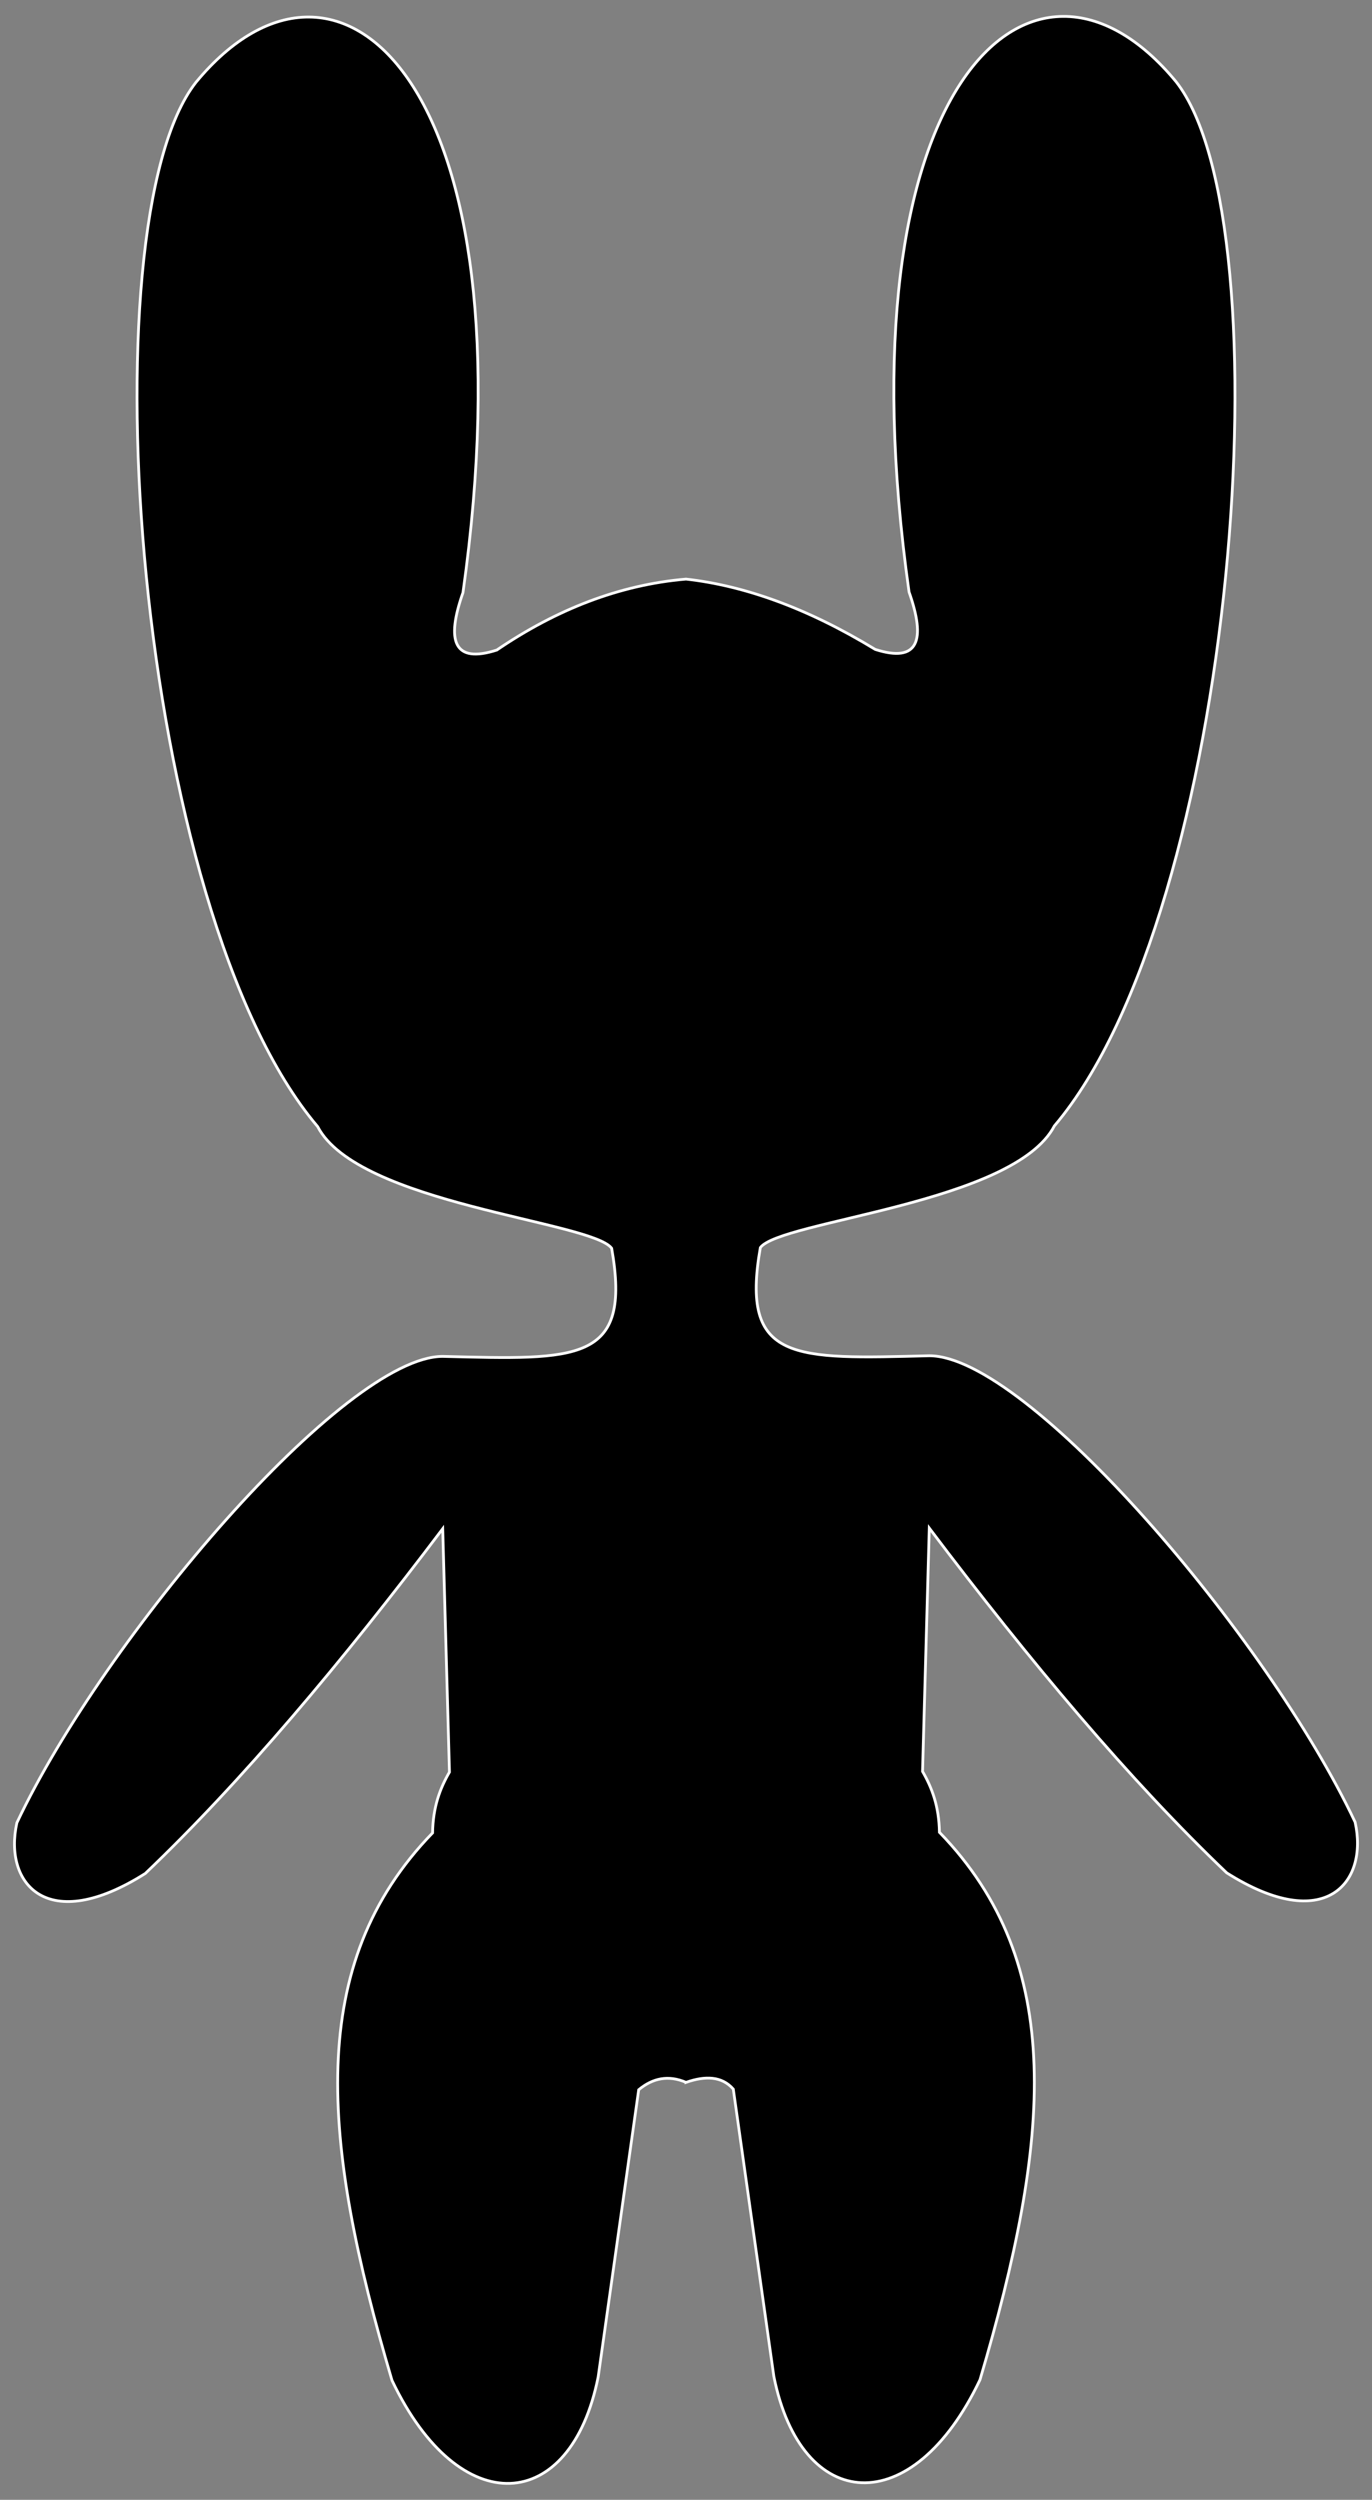 <?xml version="1.0" encoding="UTF-8"?><svg id="Character" xmlns="http://www.w3.org/2000/svg" viewBox="0 0 494 900"><rect x="0" y="0" width="494" height="900" fill="#808080" stroke="none"/><defs><style>.cls-1{stroke:#fff;stroke-miterlimit:10;}</style></defs><path class="cls-1" d="m247,749.71c6.99-2.43,12.92-2.26,17.03,2.43l14.6,103.43c9.87,49.36,49.89,52.32,74.22,1.22,25.55-86.39,31.23-149.83-14.6-197.12-.14-9.38-2.72-16.08-6.08-21.9l2.43-87.61c36.48,48.29,72.32,90.95,107.08,124.11,35.4,22.41,51.1,3.65,46.24-18.25-31.64-66.92-118.03-167.91-153.31-167.91-48.67,1.22-68.14,2.43-60.84-38.94,7.3-9.73,91.26-15.82,105.86-43.8,65.93-77.74,83.96-324.88,43.8-375.98-52.32-63.27-121.68,2.43-96.12,183.73,6.11,17.36,3.46,25.7-12.17,20.69-24.59-14.98-47.21-22.96-68.13-25.32-24.11,2.06-46.73,10.98-68.14,25.55-15.62,5.01-18.28-3.32-12.17-20.69C192.25,32.05,122.89-33.66,70.57,29.62c-40.15,51.1-22.13,298.24,43.8,375.98,14.6,27.99,98.56,34.07,105.86,43.8,7.3,41.37-12.17,40.15-60.84,38.94-35.29,0-121.68,100.99-153.31,167.91-4.87,21.9,10.84,40.66,46.24,18.25,34.76-33.16,70.6-75.82,107.08-124.11l2.43,87.61c-3.37,5.82-5.94,12.52-6.08,21.9-45.83,47.28-40.15,110.73-14.6,197.12,24.34,51.1,64.35,48.14,74.22-1.22l14.6-103.43c5.03-4.18,10.64-5.39,17.03-2.67Z"/></svg>